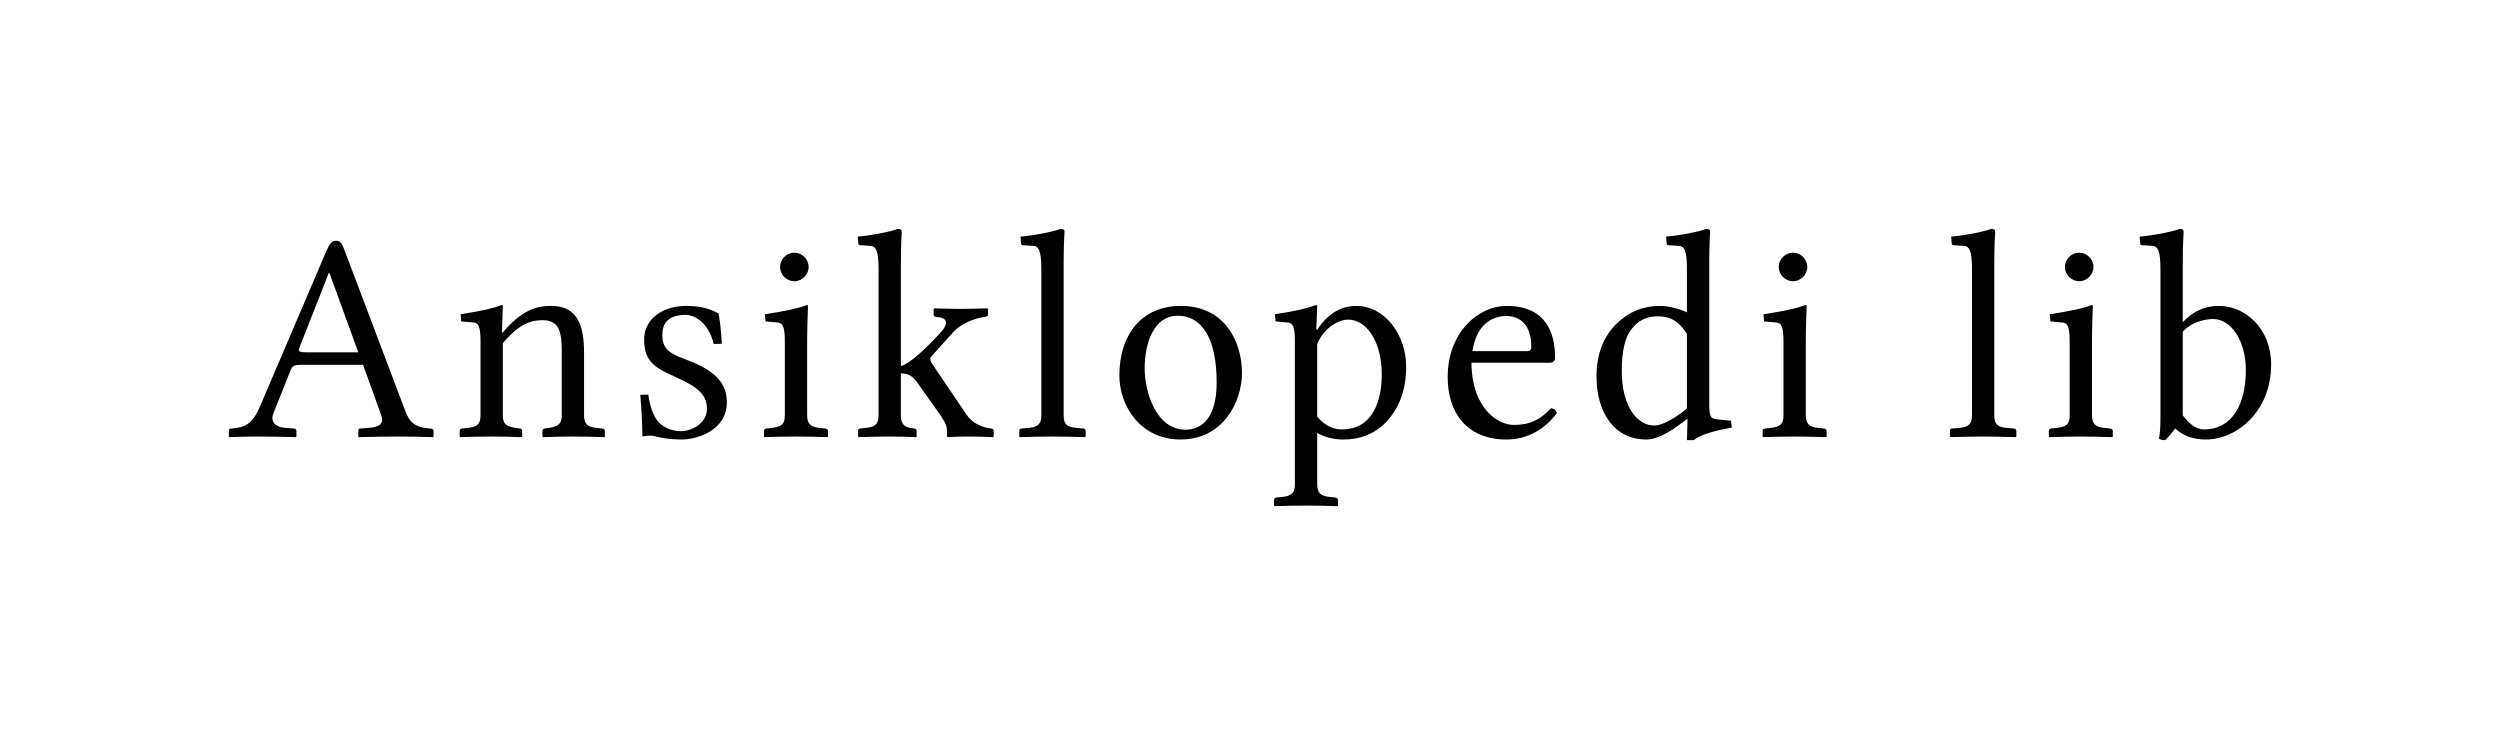 <?xml version="1.0" encoding="UTF-8" standalone="no"?>
<svg
	xmlns="http://www.w3.org/2000/svg"
	xmlns:dc="http://purl.org/dc/elements/1.1/"
	xmlns:cc="http://creativecommons.org/ns#"
	xmlns:rdf="http://www.w3.org/1999/02/22-rdf-syntax-ns#"
	xmlns:svg="http://www.w3.org/2000/svg"
	xmlns:xlink="http://www.w3.org/1999/xlink"
	xmlns:sodipodi="http://sodipodi.sourceforge.net/DTD/sodipodi-0.dtd"
	xmlns:inkscape="http://www.inkscape.org/namespaces/inkscape"
	version="1.1"
	viewBox="0 0 109.235 32.116">
	<g id="The_Free_Encyclopedia" title="Ansiklopedi lib" style="font-size:13px;font-style:normal;font-variant:normal;font-weight:normal;font-stretch:normal;text-align:start;line-height:125%;letter-spacing:0.8;writing-mode:lr-tb;text-anchor:start;fill:#000000;fill-opacity:1;stroke:none;font-family:Linux Libertine O;-inkscape-font-specification:Linux Libertine O"><path d="M13.393 15.395C13.107 15.395 13.016 15.356 13.068 15.226L14.368 11.924L14.394 11.924L15.655 15.395L13.393 15.395M11.95 18.047L12.704 16.162C12.769 15.993 12.847 15.941 13.159 15.941L15.863 15.941L16.656 18.138C16.786 18.502 16.604 18.658 16.11 18.697L15.746 18.723C15.681 18.723 15.655 18.762 15.655 18.827L15.655 19.074L15.668 19.1C16.149 19.087 16.89 19.074 17.397 19.074C17.93 19.074 18.437 19.087 18.918 19.1L18.944 19.074L18.944 18.827C18.944 18.762 18.879 18.723 18.814 18.723L18.671 18.71C18.151 18.658 17.891 18.463 17.709 17.956L15.044 10.91C14.953 10.663 14.875 10.52 14.693 10.52C14.498 10.52 14.407 10.637 14.251 10.988L11.365 17.748C11.027 18.554 10.676 18.684 10.104 18.723C10.039 18.723 10 18.762 10 18.827L10 19.074L10.026 19.1C10.507 19.087 10.715 19.074 11.222 19.074C11.755 19.074 12.444 19.087 12.925 19.1L12.951 19.074L12.951 18.827C12.951 18.762 12.899 18.723 12.847 18.723L12.47 18.697C11.989 18.658 11.807 18.398 11.95 18.047 " id="path3442"></path><path d="M21.971 13.367C21.971 13.341 21.945 13.328 21.919 13.328C21.555 13.471 21.035 13.588 20.125 13.731L20.151 14.043L20.71 14.095C20.892 14.121 20.996 14.251 20.996 14.901L20.996 18.138C20.996 18.515 20.866 18.658 20.437 18.697L20.19 18.723C20.125 18.736 20.086 18.762 20.086 18.827L20.086 19.074L20.112 19.1C20.632 19.087 20.957 19.074 21.464 19.074C21.997 19.074 22.27 19.087 22.79 19.1L22.816 19.074L22.816 18.827C22.816 18.762 22.777 18.736 22.712 18.723L22.53 18.697C22.101 18.632 21.971 18.515 21.971 18.138L21.971 14.992C22.634 14.212 23.128 13.991 23.7 13.991C24.389 13.991 24.545 14.42 24.545 15.33L24.545 18.138C24.545 18.515 24.402 18.632 23.986 18.697L23.804 18.723C23.739 18.736 23.7 18.762 23.7 18.827L23.7 19.074L23.726 19.1C24.246 19.087 24.506 19.074 25.013 19.074C25.546 19.074 25.884 19.087 26.404 19.1L26.43 19.074L26.43 18.827C26.43 18.762 26.378 18.736 26.313 18.723L26.066 18.697C25.663 18.658 25.52 18.515 25.52 18.138L25.52 15.421C25.52 14.264 25.26 13.367 24.09 13.367C23.427 13.367 22.803 13.549 21.971 14.524L21.932 14.524L21.971 13.367 " id="path3444"></path><path d="M27.977 17.254C28.029 17.891 28.068 18.528 28.068 19.074C28.198 19.048 28.302 19.035 28.367 19.035C28.458 19.035 28.523 19.035 28.614 19.061C28.952 19.152 29.329 19.204 29.784 19.204C30.395 19.204 31.76 18.853 31.76 17.566C31.76 16.526 30.915 16.058 29.862 15.668C29.147 15.408 28.939 15.148 28.939 14.628C28.939 13.913 29.472 13.757 29.966 13.757C30.239 13.757 30.915 13.965 31.188 15.031L31.539 15.018C31.513 14.55 31.474 14.108 31.396 13.692C30.993 13.484 30.616 13.367 29.966 13.367C28.939 13.367 28.146 13.952 28.146 14.823C28.146 15.798 28.601 16.071 29.55 16.487C30.577 16.942 30.889 17.306 30.889 17.865C30.889 18.502 30.213 18.84 29.758 18.84C29.277 18.84 28.926 18.606 28.796 18.463C28.497 18.164 28.367 17.566 28.328 17.241L27.977 17.254 " id="path3446"></path><path d="M34.084 11.664C34.084 12.002 34.37 12.288 34.708 12.288C35.046 12.288 35.332 12.002 35.332 11.664C35.332 11.326 35.046 11.04 34.708 11.04C34.37 11.04 34.084 11.326 34.084 11.664M35.306 13.367C35.306 13.341 35.28 13.328 35.254 13.328C34.89 13.471 34.344 13.588 33.421 13.731L33.447 14.043L34.006 14.095C34.188 14.121 34.292 14.251 34.292 14.901L34.292 18.138C34.292 18.515 34.175 18.645 33.733 18.697L33.486 18.723C33.421 18.736 33.382 18.762 33.382 18.827L33.382 19.074L33.408 19.1C33.928 19.087 34.292 19.074 34.76 19.074C35.254 19.074 35.631 19.087 36.151 19.1L36.177 19.074L36.177 18.827C36.177 18.762 36.125 18.736 36.06 18.723L35.813 18.697C35.41 18.658 35.267 18.515 35.267 18.138L35.267 14.901C35.267 14.251 35.306 13.367 35.306 13.367 " id="path3448"></path><path d="M38.388 11.755L38.388 18.138C38.388 18.515 38.258 18.658 37.829 18.697L37.582 18.723C37.517 18.736 37.491 18.762 37.491 18.827L37.491 19.074L37.517 19.1C38.167 19.087 38.349 19.074 38.856 19.074C39.389 19.074 39.519 19.087 40.026 19.1L40.052 19.074L40.052 18.827C40.052 18.762 40 18.723 39.948 18.723C39.61 18.684 39.363 18.632 39.363 18.138L39.363 16.318C39.688 16.318 39.87 16.409 40.13 16.786L41.079 18.125C41.339 18.502 41.378 18.658 41.378 18.827L41.378 19.074L41.417 19.1C41.677 19.087 41.898 19.074 42.288 19.074C42.691 19.074 43.003 19.087 43.393 19.1L43.419 19.074L43.419 18.827C43.419 18.762 43.393 18.736 43.302 18.723L43.211 18.71C42.886 18.658 42.47 18.476 42.236 18.125L40.715 15.876C40.676 15.824 40.65 15.759 40.65 15.694C40.65 15.642 40.663 15.603 40.702 15.564L41.69 14.472C42.015 14.134 42.587 13.913 42.938 13.861L43.029 13.848C43.094 13.835 43.172 13.809 43.172 13.744L43.172 13.497L43.12 13.471C42.639 13.484 42.457 13.497 41.989 13.497C41.495 13.497 41.313 13.484 40.832 13.471C40.832 13.484 40.793 13.497 40.793 13.497L40.793 13.744C40.793 13.796 40.832 13.848 40.897 13.848C41.677 13.887 41.209 14.42 41.066 14.563C40.364 15.33 39.701 15.915 39.363 15.993L39.363 11.495C39.363 10.65 39.402 10.13 39.402 10.13C39.402 10.039 39.35 10 39.233 10C38.908 10.13 37.998 10.299 37.478 10.338L37.504 10.65C37.504 10.689 37.543 10.715 37.582 10.715L37.998 10.741C38.258 10.741 38.388 10.91 38.388 11.755 " id="path3450"></path><path d="M45.5 18.138C45.5 18.515 45.37 18.658 44.941 18.697L44.629 18.723C44.564 18.723 44.538 18.762 44.538 18.827L44.538 19.074L44.551 19.1C45.201 19.087 45.461 19.074 45.968 19.074C46.501 19.074 46.761 19.087 47.411 19.1L47.437 19.074L47.437 18.827C47.437 18.762 47.385 18.723 47.333 18.723L47.021 18.697C46.592 18.658 46.475 18.515 46.475 18.138L46.475 11.495C46.475 10.65 46.514 10.13 46.514 10.13C46.514 10.039 46.462 10 46.345 10C46.02 10.13 45.123 10.299 44.59 10.338L44.616 10.65C44.616 10.689 44.655 10.715 44.694 10.715L45.11 10.741C45.37 10.741 45.5 10.91 45.5 11.755L45.5 18.138 " id="path3452"></path><path d="M48.91 16.409C48.91 17.735 49.833 19.204 51.575 19.204C53.421 19.204 54.266 17.592 54.266 16.292C54.266 14.94 53.525 13.367 51.601 13.367C49.872 13.367 48.91 14.628 48.91 16.409M51.458 13.796C52.524 13.796 53.161 14.797 53.161 16.708C53.161 18.424 52.381 18.775 51.796 18.775C50.509 18.775 50.015 17.111 50.015 16.11C50.015 14.979 50.418 13.796 51.458 13.796 " id="path3454"></path><path d="M57.554 15.031C57.84 14.342 58.464 13.965 58.906 13.965C59.699 13.965 60.375 14.901 60.375 16.37C60.375 17.436 60.024 18.762 58.633 18.762C58.425 18.762 58.009 18.736 57.554 18.203L57.554 15.031M56.579 14.901L56.579 21.167C56.579 21.531 56.436 21.674 56.02 21.713L55.773 21.739C55.708 21.752 55.669 21.778 55.669 21.843L55.669 22.09L55.695 22.116C56.176 22.103 56.579 22.09 57.047 22.09C57.541 22.09 57.957 22.103 58.438 22.116L58.464 22.09L58.464 21.843C58.464 21.778 58.412 21.752 58.347 21.739L58.1 21.713C57.697 21.674 57.554 21.531 57.554 21.167L57.554 18.918C57.892 19.1 58.243 19.204 58.711 19.204C59.4 19.204 60.024 18.983 60.531 18.476C61.116 17.878 61.441 17.072 61.441 16.019C61.441 14.641 60.518 13.367 59.257 13.367C58.841 13.367 58.152 13.497 57.554 14.407L57.515 14.407L57.554 13.367C57.554 13.341 57.528 13.328 57.502 13.328C57.125 13.471 56.631 13.588 55.708 13.731L55.734 14.043L56.293 14.095C56.475 14.121 56.579 14.251 56.579 14.901 " id="path3456"></path><path d="M64.334 15.343C64.568 13.874 65.53 13.809 65.829 13.809C66.297 13.809 66.908 14.069 66.908 15.161C66.908 15.278 66.856 15.343 66.726 15.343L64.334 15.343M67.766 17.839C67.311 18.333 66.856 18.567 66.141 18.567C65.413 18.567 64.295 17.787 64.295 15.85L67.714 15.85C67.857 15.85 67.948 15.772 67.948 15.629C67.948 14.537 67.545 13.367 65.829 13.367C64.594 13.367 63.255 14.511 63.255 16.487C63.255 17.982 64.048 19.204 65.829 19.204C66.765 19.204 67.532 18.723 68.026 18.047C67.987 17.917 67.909 17.852 67.766 17.839 " id="path3458"></path><path d="M73.709 17.852C73.124 18.32 72.617 18.593 72.279 18.593C71.577 18.593 70.862 17.826 70.862 16.201C70.862 15.265 71.031 14.745 71.226 14.472C71.629 13.861 72.175 13.822 72.435 13.822C73.046 13.822 73.397 14.095 73.709 14.589L73.709 17.852M74.684 11.495C74.684 10.65 74.723 10.13 74.723 10.13C74.723 10.039 74.671 10 74.554 10C74.229 10.13 73.332 10.299 72.799 10.338L72.825 10.65C72.825 10.689 72.864 10.715 72.903 10.715L73.319 10.741C73.579 10.741 73.709 10.91 73.709 11.755L73.709 13.653C73.41 13.484 72.838 13.367 72.578 13.367C71.72 13.367 71.148 13.653 70.628 14.147C70.069 14.706 69.757 15.473 69.757 16.435C69.757 18.034 70.537 19.204 71.941 19.204C72.461 19.204 73.111 18.788 73.709 18.307L73.735 18.32L73.709 19.23L74.008 19.23C74.294 18.996 74.866 18.827 75.672 18.684L75.633 18.385L75.009 18.32C74.736 18.294 74.684 18.216 74.684 17.566L74.684 11.495 " id="path3460"></path><path d="M77.719 11.664C77.719 12.002 78.005 12.288 78.343 12.288C78.681 12.288 78.967 12.002 78.967 11.664C78.967 11.326 78.681 11.04 78.343 11.04C78.005 11.04 77.719 11.326 77.719 11.664M78.941 13.367C78.941 13.341 78.915 13.328 78.889 13.328C78.525 13.471 77.979 13.588 77.056 13.731L77.082 14.043L77.641 14.095C77.823 14.121 77.927 14.251 77.927 14.901L77.927 18.138C77.927 18.515 77.81 18.645 77.368 18.697L77.121 18.723C77.056 18.736 77.017 18.762 77.017 18.827L77.017 19.074L77.043 19.1C77.563 19.087 77.927 19.074 78.395 19.074C78.889 19.074 79.266 19.087 79.786 19.1L79.812 19.074L79.812 18.827C79.812 18.762 79.76 18.736 79.695 18.723L79.448 18.697C79.045 18.658 78.902 18.515 78.902 18.138L78.902 14.901C78.902 14.251 78.941 13.367 78.941 13.367 " id="path3462"></path><path d="M86.164 18.138C86.164 18.515 86.034 18.658 85.605 18.697L85.293 18.723C85.228 18.723 85.202 18.762 85.202 18.827L85.202 19.074L85.215 19.1C85.865 19.087 86.125 19.074 86.632 19.074C87.165 19.074 87.425 19.087 88.075 19.1L88.101 19.074L88.101 18.827C88.101 18.762 88.049 18.723 87.997 18.723L87.685 18.697C87.256 18.658 87.139 18.515 87.139 18.138L87.139 11.495C87.139 10.65 87.178 10.13 87.178 10.13C87.178 10.039 87.126 10 87.009 10C86.684 10.13 85.787 10.299 85.254 10.338L85.28 10.65C85.28 10.689 85.319 10.715 85.358 10.715L85.774 10.741C86.034 10.741 86.164 10.91 86.164 11.755L86.164 18.138 " id="path3464"></path><path d="M90.224 11.664C90.224 12.002 90.51 12.288 90.848 12.288C91.186 12.288 91.472 12.002 91.472 11.664C91.472 11.326 91.186 11.04 90.848 11.04C90.51 11.04 90.224 11.326 90.224 11.664M91.446 13.367C91.446 13.341 91.42 13.328 91.394 13.328C91.03 13.471 90.484 13.588 89.561 13.731L89.587 14.043L90.146 14.095C90.328 14.121 90.432 14.251 90.432 14.901L90.432 18.138C90.432 18.515 90.315 18.645 89.873 18.697L89.626 18.723C89.561 18.736 89.522 18.762 89.522 18.827L89.522 19.074L89.548 19.1C90.068 19.087 90.432 19.074 90.9 19.074C91.394 19.074 91.771 19.087 92.291 19.1L92.317 19.074L92.317 18.827C92.317 18.762 92.265 18.736 92.2 18.723L91.953 18.697C91.55 18.658 91.407 18.515 91.407 18.138L91.407 14.901C91.407 14.251 91.446 13.367 91.446 13.367 " id="path3466"></path><path d="M95.374 18.151L95.374 14.485C95.881 13.965 96.557 13.939 96.7 13.939C97.493 13.939 98.13 14.901 98.13 16.162C98.13 17.644 97.545 18.762 96.31 18.762C95.907 18.762 95.634 18.476 95.374 18.151M94.399 11.755L94.399 18.151C94.399 18.658 94.386 18.879 94.334 19.165C94.412 19.217 94.477 19.23 94.607 19.23C94.737 19.113 94.919 18.892 95.036 18.723C95.413 19.048 95.829 19.204 96.388 19.204C97.714 19.204 99.235 17.995 99.235 15.928C99.235 14.342 98.091 13.367 96.96 13.367C96.336 13.367 95.816 13.601 95.374 14.082L95.374 11.495C95.374 10.65 95.413 10.13 95.413 10.13C95.413 10.039 95.361 10 95.244 10C94.919 10.13 94.009 10.299 93.489 10.338L93.515 10.65C93.515 10.689 93.554 10.715 93.593 10.715L94.009 10.741C94.269 10.741 94.399 10.91 94.399 11.755 " id="path3468"></path></g>
</svg>